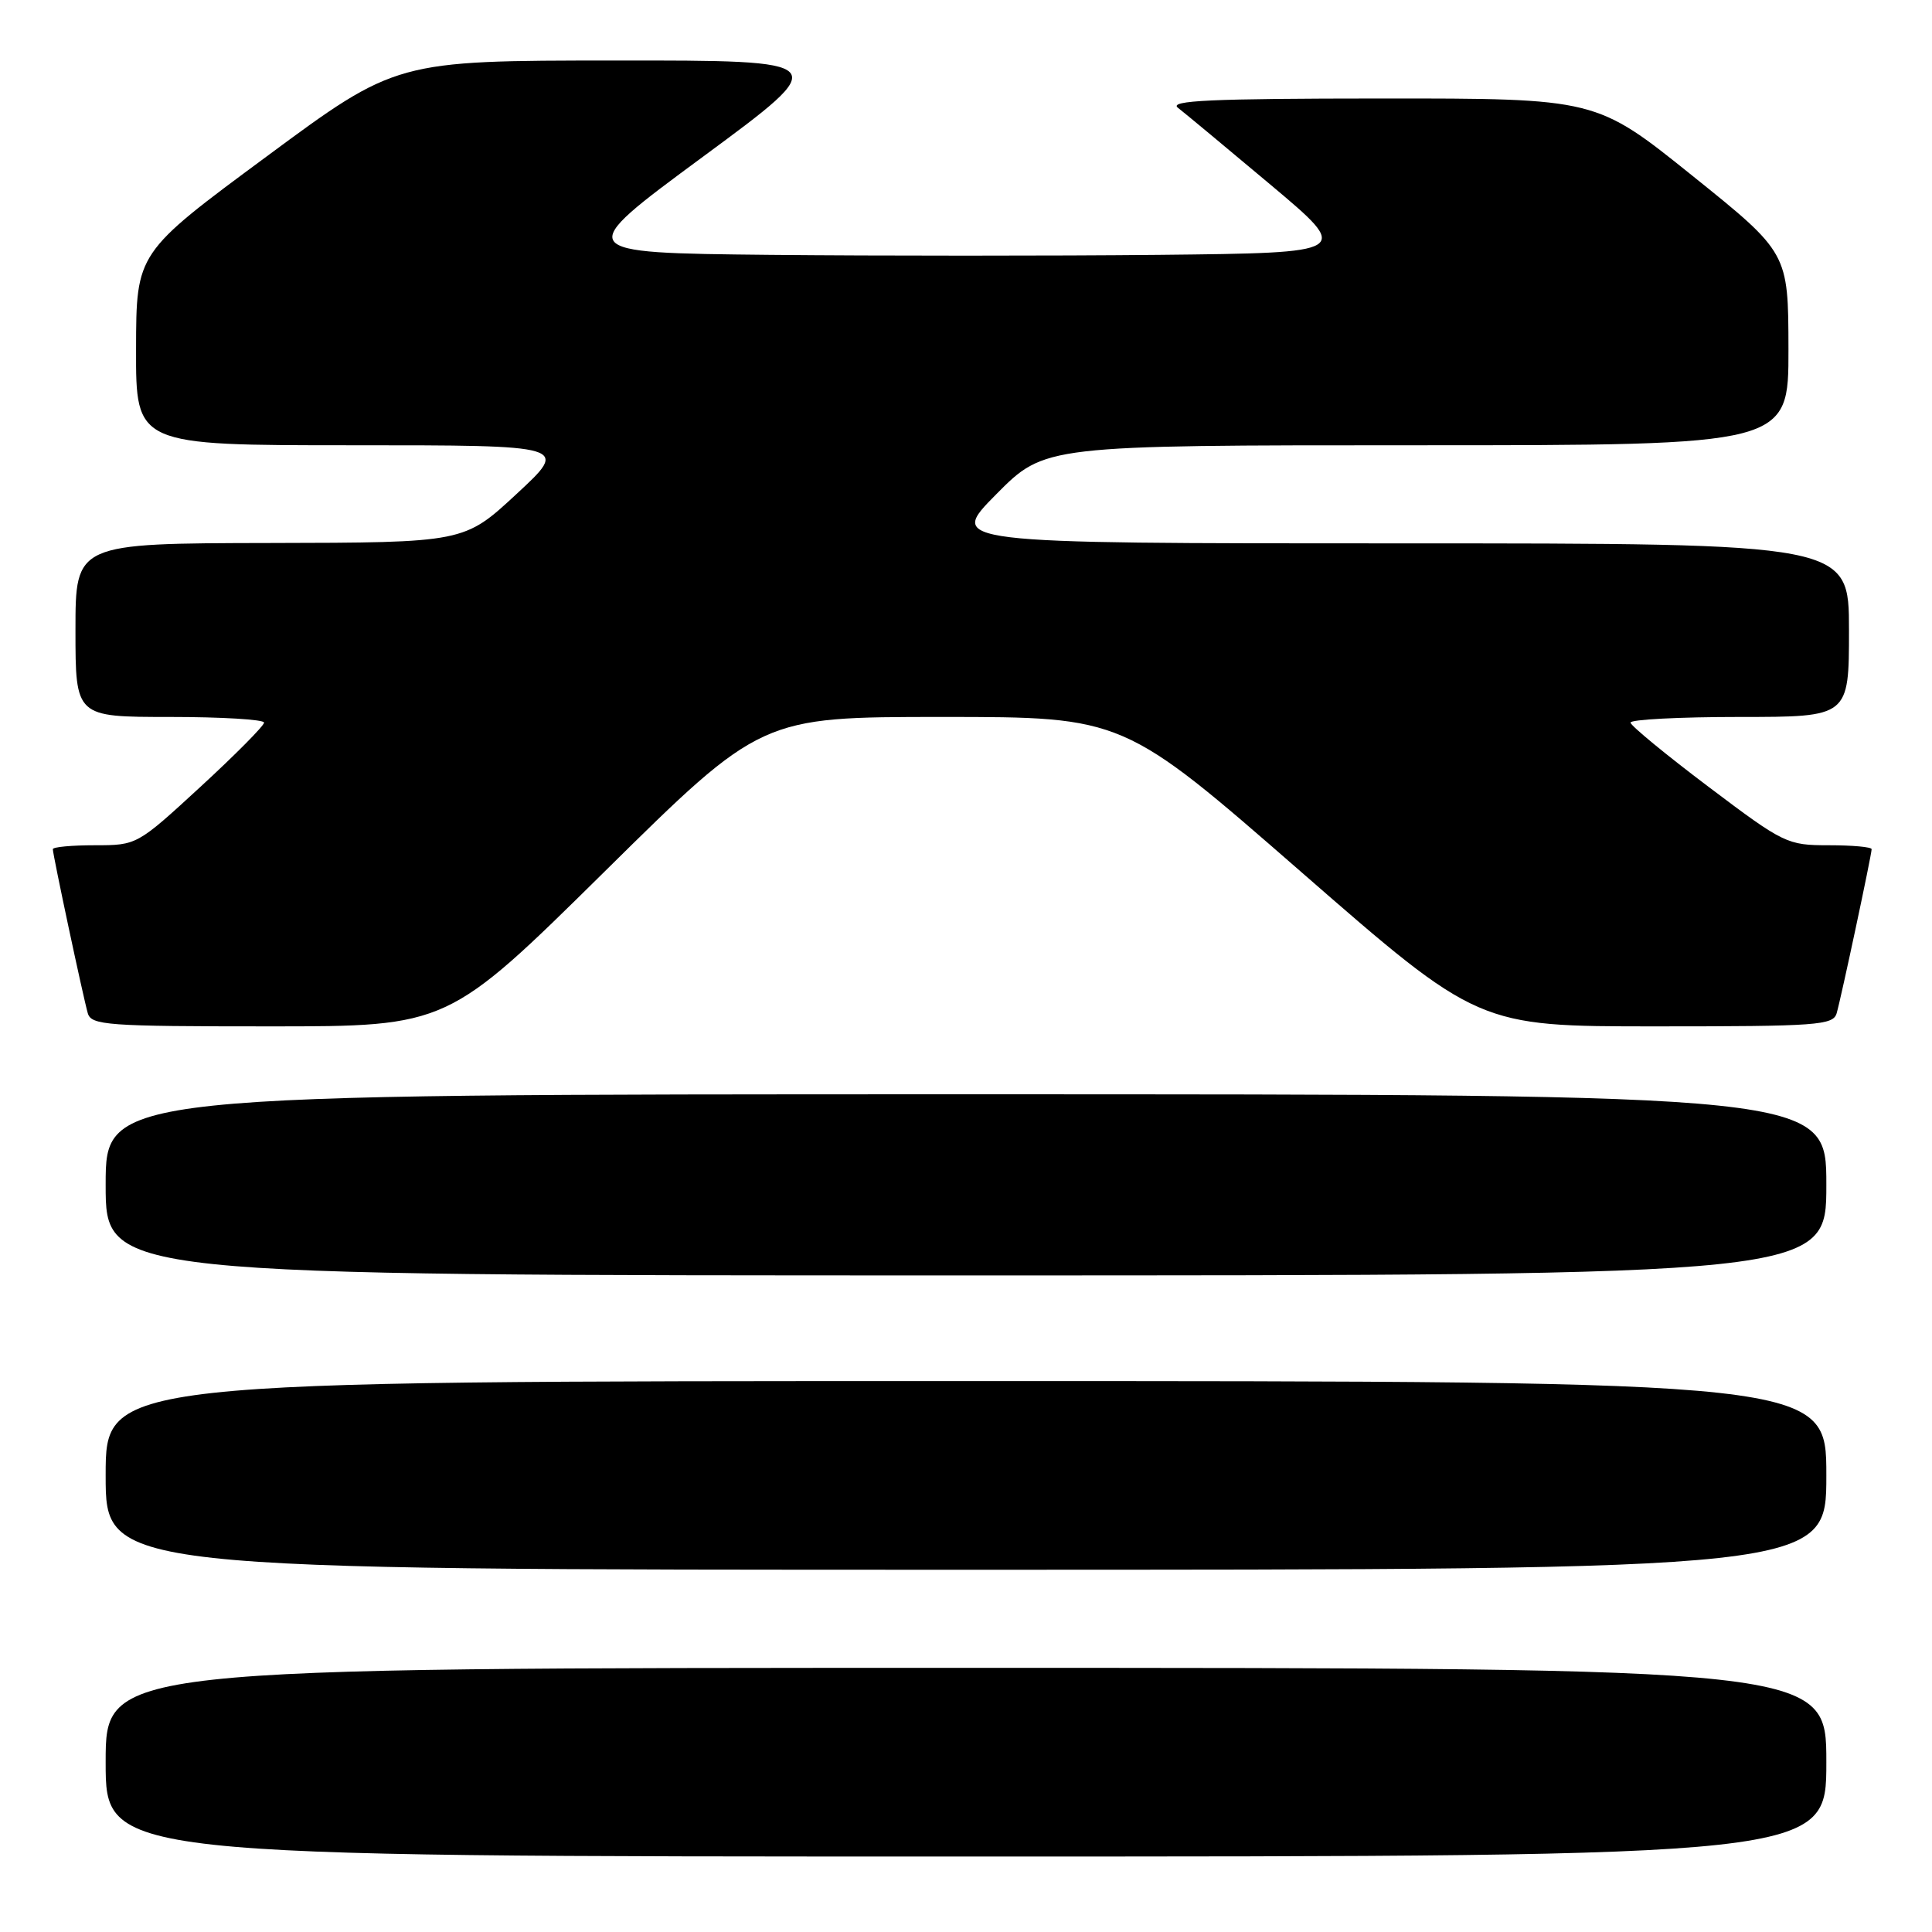 <?xml version="1.0" encoding="UTF-8" standalone="no"?>
<!DOCTYPE svg PUBLIC "-//W3C//DTD SVG 1.1//EN" "http://www.w3.org/Graphics/SVG/1.1/DTD/svg11.dtd" >
<svg xmlns="http://www.w3.org/2000/svg" xmlns:xlink="http://www.w3.org/1999/xlink" version="1.1" viewBox="0 0 256 256">
 <g >
 <path fill="currentColor"
d=" M 242.00 233.50 C 242.00 221.00 242.00 221.00 128.00 221.00 C 14.00 221.00 14.00 221.00 14.00 233.50 C 14.00 246.00 14.00 246.00 128.00 246.00 C 242.00 246.00 242.00 246.00 242.00 233.50 Z  M 242.00 195.50 C 242.00 183.00 242.00 183.00 128.00 183.00 C 14.00 183.00 14.00 183.00 14.00 195.50 C 14.00 208.00 14.00 208.00 128.00 208.00 C 242.00 208.00 242.00 208.00 242.00 195.50 Z  M 242.00 157.00 C 242.00 145.00 242.00 145.00 128.00 145.00 C 14.00 145.00 14.00 145.00 14.00 157.00 C 14.00 169.00 14.00 169.00 128.00 169.00 C 242.00 169.00 242.00 169.00 242.00 157.00 Z  M 80.10 115.50 C 100.86 95.00 100.86 95.00 124.86 95.00 C 148.86 95.00 148.86 95.00 172.37 115.50 C 195.88 136.00 195.88 136.00 219.37 136.00 C 240.89 136.00 242.91 135.85 243.37 134.25 C 243.97 132.17 248.00 113.26 248.00 112.52 C 248.00 112.23 245.45 112.00 242.33 112.00 C 236.82 112.00 236.39 111.80 226.38 104.25 C 220.73 99.99 216.08 96.16 216.05 95.75 C 216.02 95.34 222.53 95.00 230.50 95.00 C 245.00 95.00 245.00 95.00 245.00 83.50 C 245.00 72.00 245.00 72.00 185.28 72.00 C 125.56 72.00 125.56 72.00 132.00 65.50 C 138.44 59.00 138.44 59.00 187.72 59.00 C 237.00 59.00 237.00 59.00 236.98 46.25 C 236.96 33.50 236.96 33.50 224.23 23.27 C 211.50 13.04 211.50 13.04 183.00 13.05 C 160.40 13.06 154.83 13.32 156.08 14.28 C 156.95 14.95 162.48 19.55 168.38 24.50 C 179.09 33.50 179.09 33.50 153.62 33.77 C 139.60 33.91 116.38 33.91 102.01 33.77 C 75.88 33.50 75.88 33.50 93.17 20.75 C 110.46 8.00 110.46 8.00 81.48 8.02 C 52.50 8.03 52.50 8.03 35.28 20.77 C 18.05 33.50 18.05 33.50 18.03 46.25 C 18.00 59.00 18.00 59.00 46.70 59.00 C 75.41 59.00 75.41 59.00 68.45 65.45 C 61.50 71.90 61.50 71.90 35.75 71.95 C 10.00 72.00 10.00 72.00 10.00 83.50 C 10.00 95.00 10.00 95.00 22.50 95.00 C 29.38 95.00 35.00 95.34 34.99 95.75 C 34.99 96.16 31.20 99.99 26.57 104.25 C 18.17 111.98 18.14 112.00 12.57 112.00 C 9.51 112.00 7.00 112.23 7.00 112.52 C 7.00 113.26 11.03 132.17 11.63 134.25 C 12.09 135.85 14.12 136.00 35.73 136.00 C 59.33 136.00 59.33 136.00 80.10 115.50 Z "/>
</g>
</svg>
